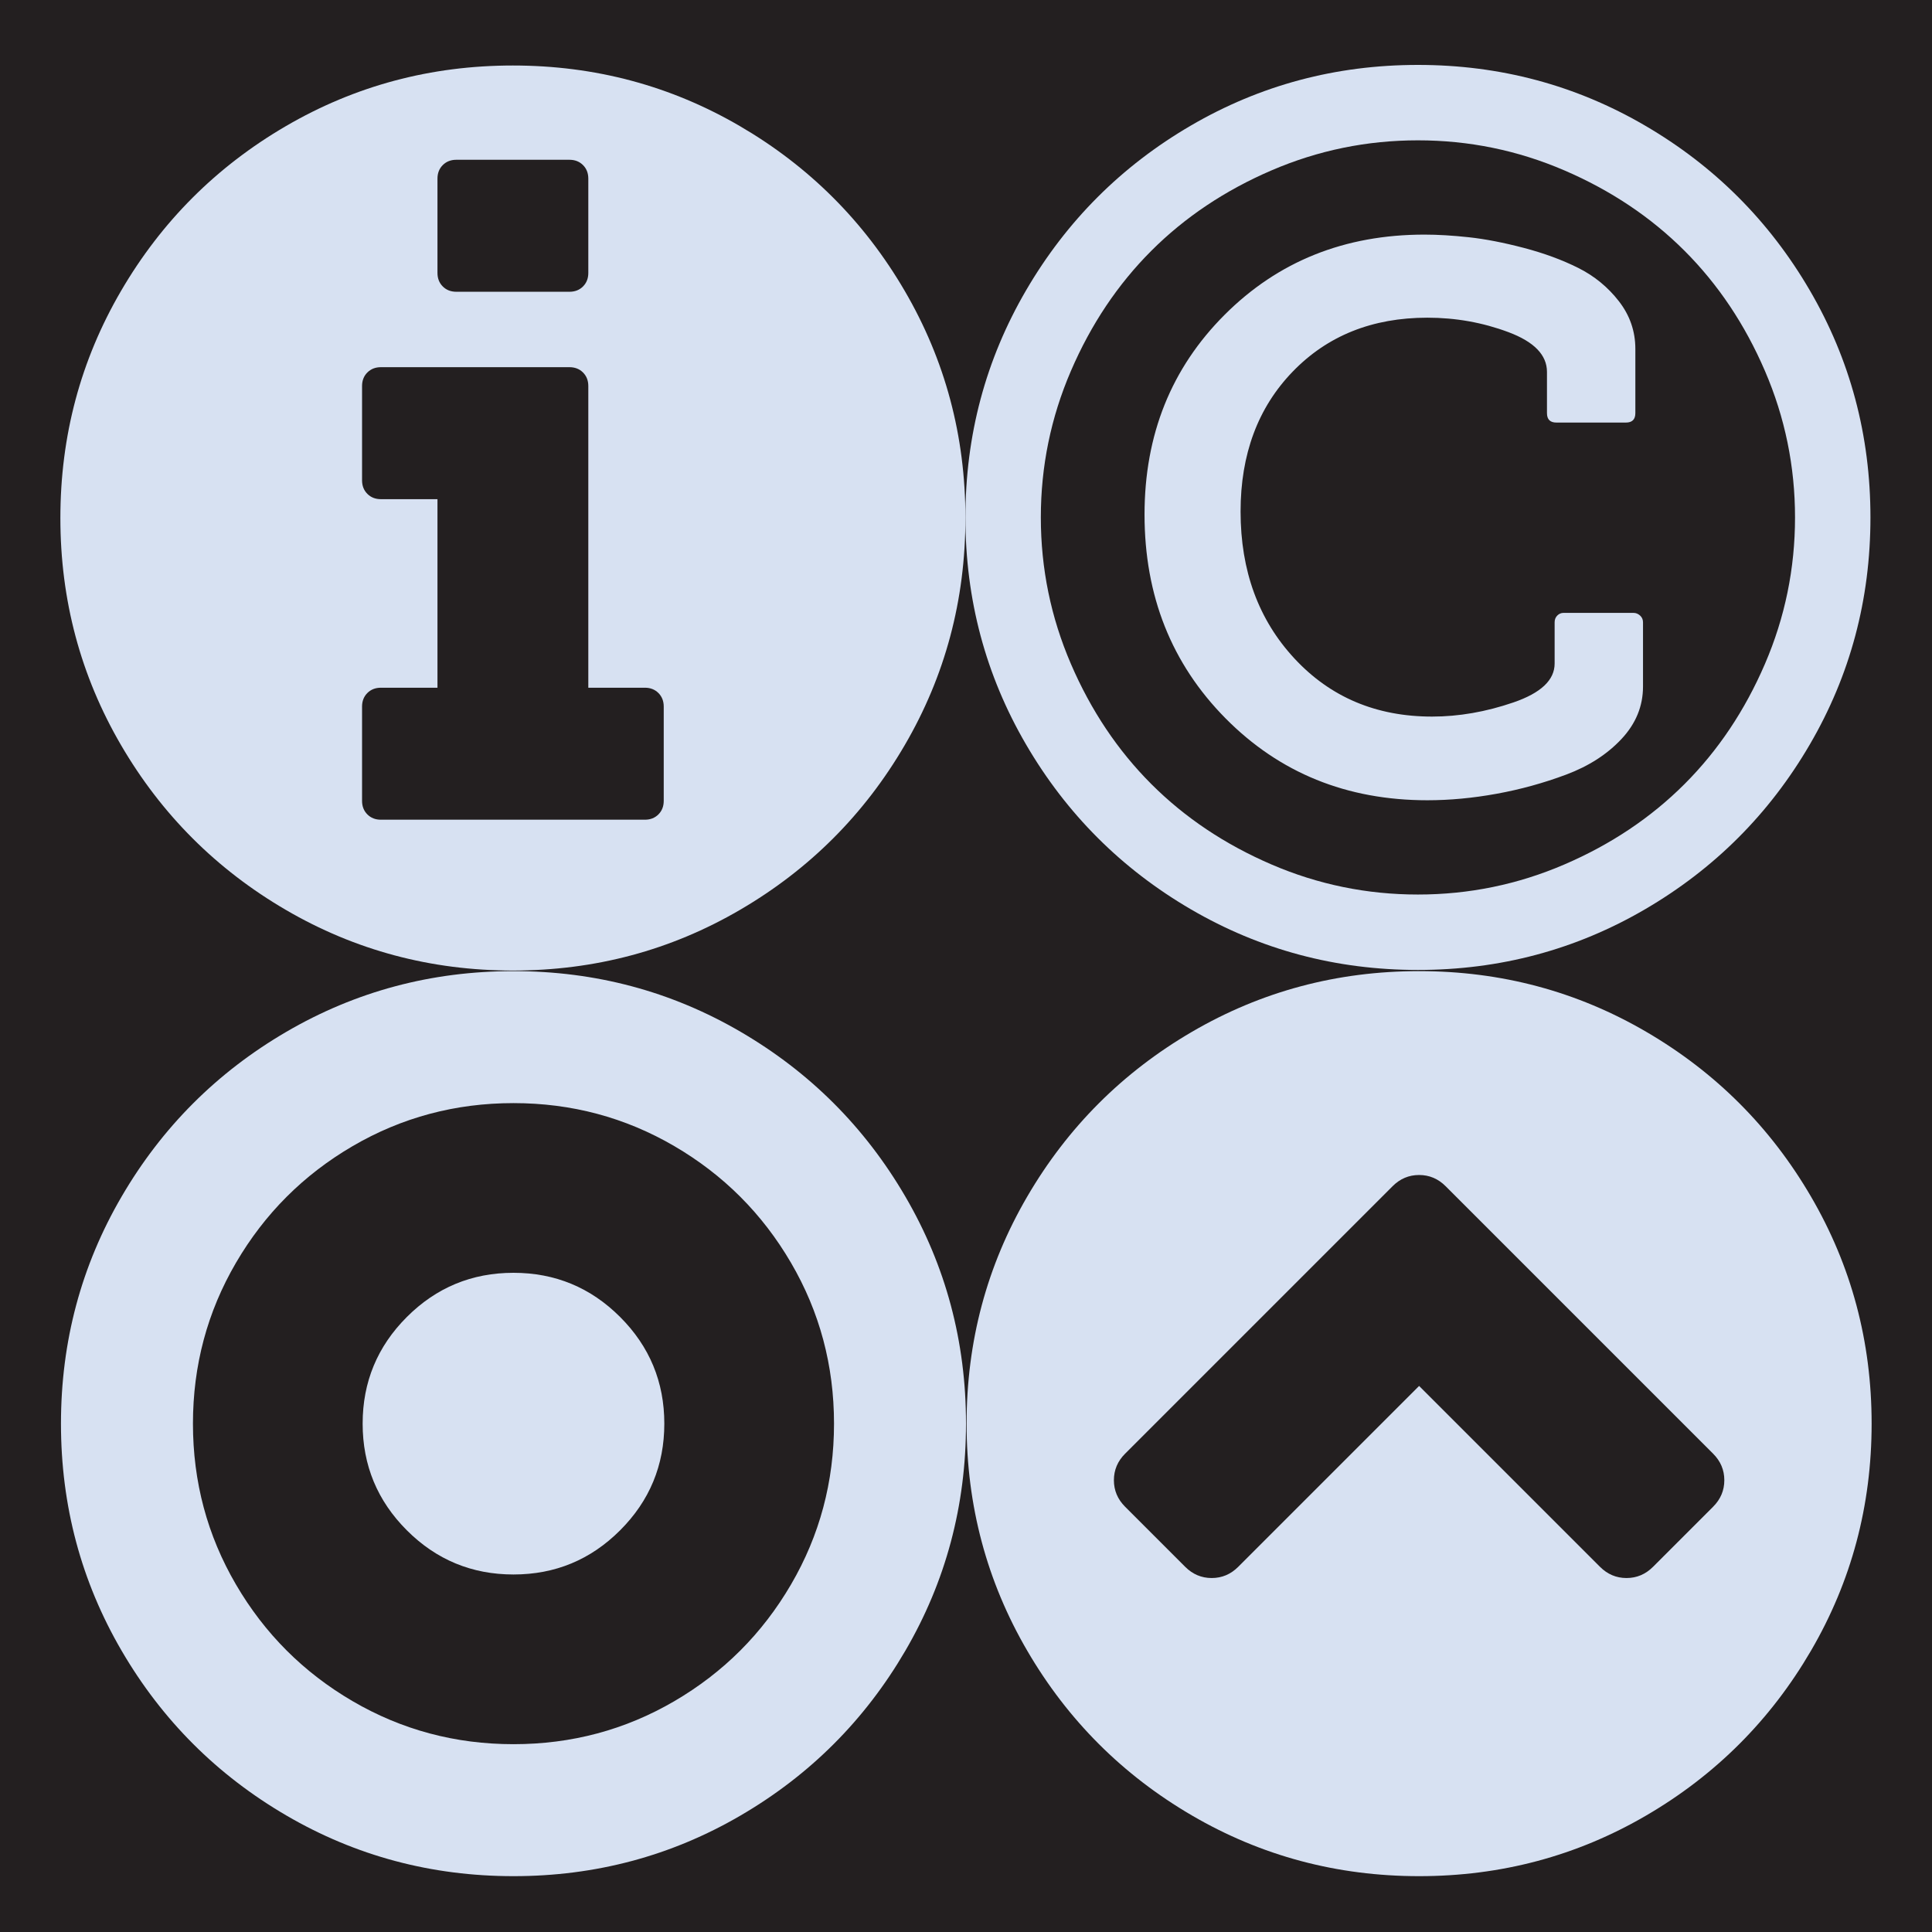 <?xml version="1.0" encoding="utf-8"?>
<!DOCTYPE svg PUBLIC "-//W3C//DTD SVG 1.1//EN" "http://www.w3.org/Graphics/SVG/1.1/DTD/svg11.dtd">
<svg version="1.1" id="Layer_1" xmlns="http://www.w3.org/2000/svg" xmlns:xlink="http://www.w3.org/1999/xlink" x="0px" y="0px"
	 width="1024px" height="1024px" viewBox="-384 1153 1024 1024" enable-background="new -384 1153 1024 1024" xml:space="preserve">
<rect id="Background" x="-384" y="1153" fill="#231F20" width="1024" height="1024"/>
<path id="Letter_N" fill="#D7E1F2" d="M492.138,1983.451l31.854-31.854c3.956-3.957,5.934-8.641,5.934-14.055
	c0-5.412-1.978-10.098-5.934-14.055L382.21,1781.709c-3.956-3.957-8.64-5.936-14.053-5.936s-10.098,1.979-14.053,5.936
	l-141.783,141.779c-3.956,3.957-5.933,8.643-5.933,14.055c0,5.414,1.977,10.098,5.933,14.055l31.854,31.854
	c3.955,3.955,8.64,5.936,14.054,5.936c5.413,0,10.098-1.98,14.053-5.936l95.875-95.875l95.875,95.875
	c3.956,3.955,8.64,5.936,14.054,5.936C483.498,1989.387,488.182,1987.406,492.138,1983.451z M608,1907.562
	c0,43.514-10.722,83.643-32.167,120.391s-50.54,65.842-87.286,87.287c-36.748,21.445-76.878,32.166-120.391,32.166
	s-83.644-10.721-120.39-32.166c-36.748-21.445-65.844-50.539-87.288-87.287c-21.444-36.748-32.167-76.877-32.167-120.391
	c0-43.512,10.722-83.643,32.167-120.391c21.444-36.747,50.54-65.842,87.288-87.286c36.746-21.444,76.876-32.167,120.39-32.167
	s83.644,10.723,120.391,32.167c36.746,21.444,65.842,50.539,87.286,87.286C597.278,1823.92,608,1864.051,608,1907.562z"/>
<path id="Letter_O" fill="#D7E1F2" d="M-31.896,1907.562c0,22.07-7.808,40.912-23.423,56.525
	c-15.614,15.617-34.457,23.424-56.525,23.424c-22.069,0-40.911-7.807-56.526-23.424c-15.615-15.613-23.422-34.455-23.422-56.525
	c0-22.068,7.808-40.91,23.422-56.525c15.615-15.615,34.457-23.424,56.526-23.424c22.068,0,40.911,7.809,56.525,23.424
	C-39.703,1866.652-31.896,1885.494-31.896,1907.562z M-111.844,1737.673c-30.813,0-59.232,7.601-85.257,22.798
	c-26.025,15.199-46.636,35.811-61.835,61.836c-15.199,26.023-22.797,54.443-22.797,85.256c0,30.814,7.599,59.232,22.797,85.258
	s35.81,46.635,61.835,61.834s54.444,22.799,85.257,22.799c30.813,0,59.232-7.6,85.257-22.799s46.637-35.809,61.835-61.834
	s22.797-54.443,22.797-85.258c0-30.812-7.599-59.232-22.797-85.256c-15.198-26.025-35.81-46.637-61.835-61.836
	C-52.612,1745.273-81.031,1737.673-111.844,1737.673z M128.001,1907.562c0,43.514-10.723,83.643-32.166,120.391
	c-21.445,36.748-50.542,65.842-87.288,87.287c-36.747,21.445-76.878,32.166-120.391,32.166c-43.514,0-83.644-10.721-120.391-32.166
	c-36.747-21.445-65.843-50.539-87.287-87.287c-21.444-36.748-32.167-76.877-32.167-120.391c0-43.512,10.723-83.643,32.167-120.391
	c21.443-36.746,50.54-65.842,87.287-87.286c36.747-21.444,76.877-32.167,120.391-32.167c43.513,0,83.644,10.723,120.391,32.167
	c36.746,21.444,65.843,50.54,87.288,87.286C117.278,1823.92,128.001,1864.051,128.001,1907.562z"/>
<path id="Letter_C" fill="#D7E1F2" d="M486.829,1482.84v34.039c0,10.41-3.8,19.676-11.399,27.795s-17.384,14.418-29.355,18.895
	c-11.972,4.477-24.256,7.859-36.852,10.149c-12.597,2.29-24.828,3.435-36.695,3.435c-42.681,0-78.334-14.469-106.961-43.408
	c-28.627-28.941-42.941-64.958-42.941-108.056c0-42.264,14.157-77.554,42.473-105.868c28.314-28.314,63.604-42.473,105.868-42.473
	c7.079,0,14.938,0.469,23.579,1.405c8.64,0.937,18.321,2.811,29.043,5.621c10.722,2.812,20.352,6.351,28.887,10.619
	c8.537,4.268,15.719,10.149,21.549,17.645c5.829,7.495,8.744,15.927,8.744,25.296v34.04c0,3.331-1.666,4.997-4.996,4.997h-36.851
	c-3.332,0-4.997-1.666-4.997-4.997v-21.86c0-8.953-6.819-15.979-20.456-21.08c-13.637-5.101-27.95-7.651-42.94-7.651
	c-29.148,0-52.935,9.525-71.36,28.575c-18.425,19.049-27.638,43.773-27.638,74.17c0,31.439,9.524,57.411,28.575,77.918
	c19.05,20.508,43.357,30.762,72.922,30.762c14.157,0,28.523-2.498,43.096-7.495c14.574-4.997,21.862-11.867,21.862-20.612v-21.859
	c0-1.458,0.468-2.655,1.405-3.592c0.937-0.938,2.03-1.404,3.278-1.404h37.164c1.249,0,2.395,0.467,3.435,1.404
	C486.308,1480.185,486.829,1481.382,486.829,1482.84z M367.531,1227.381c-27.066,0-52.934,5.309-77.605,15.927
	c-24.672,10.618-45.908,24.827-63.709,42.628c-17.801,17.802-32.01,39.037-42.628,63.709c-10.618,24.672-15.927,50.54-15.927,77.605
	c0,27.066,5.309,52.935,15.927,77.605c10.619,24.672,24.828,45.908,42.628,63.709s39.037,32.011,63.709,42.629
	c24.671,10.618,50.539,15.928,77.605,15.928s52.935-5.31,77.606-15.928c24.672-10.618,45.908-24.828,63.709-42.629
	c17.801-17.801,32.01-39.037,42.628-63.709c10.618-24.671,15.927-50.539,15.927-77.605c0-27.065-5.309-52.934-15.927-77.605
	s-24.828-45.907-42.628-63.709c-17.801-17.801-39.037-32.01-63.709-42.628C420.467,1232.689,394.597,1227.381,367.531,1227.381z
	 M607.376,1427.25c0,43.514-10.722,83.645-32.167,120.391c-21.445,36.747-50.54,65.843-87.287,87.287
	c-36.748,21.443-76.877,32.166-120.391,32.166c-43.513,0-83.643-10.723-120.39-32.166c-36.748-21.444-65.843-50.54-87.287-87.287
	c-21.445-36.746-32.167-76.877-32.167-120.391c0-43.512,10.722-83.643,32.167-120.391c21.444-36.746,50.539-65.842,87.287-87.287
	c36.747-21.443,76.876-32.166,120.39-32.166c43.514,0,83.643,10.723,120.391,32.166c36.747,21.445,65.842,50.541,87.287,87.287
	C596.654,1343.607,607.376,1383.738,607.376,1427.25z"/>
<path id="Letter_I" fill="#D7E1F2" d="M-32.208,1577.465v-49.967c0-2.915-0.938-5.309-2.811-7.184
	c-1.874-1.873-4.268-2.811-7.182-2.811h-29.981v-159.896c0-2.915-0.937-5.31-2.811-7.183c-1.874-1.874-4.268-2.811-7.183-2.811
	h-99.935c-2.915,0-5.309,0.937-7.183,2.811c-1.874,1.873-2.811,4.268-2.811,7.183v49.968c0,2.914,0.937,5.309,2.811,7.182
	c1.874,1.875,4.268,2.812,7.183,2.812h29.979v99.935h-29.979c-2.915,0-5.309,0.938-7.183,2.811
	c-1.874,1.875-2.811,4.269-2.811,7.184v49.967c0,2.915,0.937,5.31,2.811,7.183c1.874,1.875,4.268,2.812,7.183,2.812h139.909
	c2.914,0,5.308-0.937,7.182-2.812C-33.145,1582.774-32.208,1580.38-32.208,1577.465z M-72.182,1297.646v-49.967
	c0-2.914-0.937-5.309-2.811-7.183c-1.874-1.874-4.268-2.812-7.183-2.812h-59.961c-2.914,0-5.309,0.938-7.183,2.812
	c-1.873,1.874-2.811,4.269-2.811,7.183v49.967c0,2.916,0.938,5.311,2.811,7.184c1.874,1.873,4.269,2.811,7.183,2.811h59.961
	c2.915,0,5.31-0.938,7.183-2.811C-73.118,1302.957-72.182,1300.562-72.182,1297.646z M127.688,1427.562
	c0,43.514-10.722,83.645-32.167,120.391c-21.445,36.747-50.54,65.842-87.288,87.287c-36.747,21.444-76.876,32.166-120.39,32.166
	c-43.514,0-83.644-10.722-120.391-32.166c-36.747-21.445-65.842-50.54-87.287-87.287c-21.444-36.746-32.166-76.877-32.166-120.391
	s10.722-83.643,32.166-120.391c21.445-36.747,50.541-65.842,87.287-87.287c36.748-21.444,76.877-32.166,120.391-32.166
	c43.514,0,83.643,10.722,120.39,32.166c36.748,21.445,65.843,50.54,87.288,87.287
	C116.966,1343.92,127.688,1384.049,127.688,1427.562z"/>
</svg>
